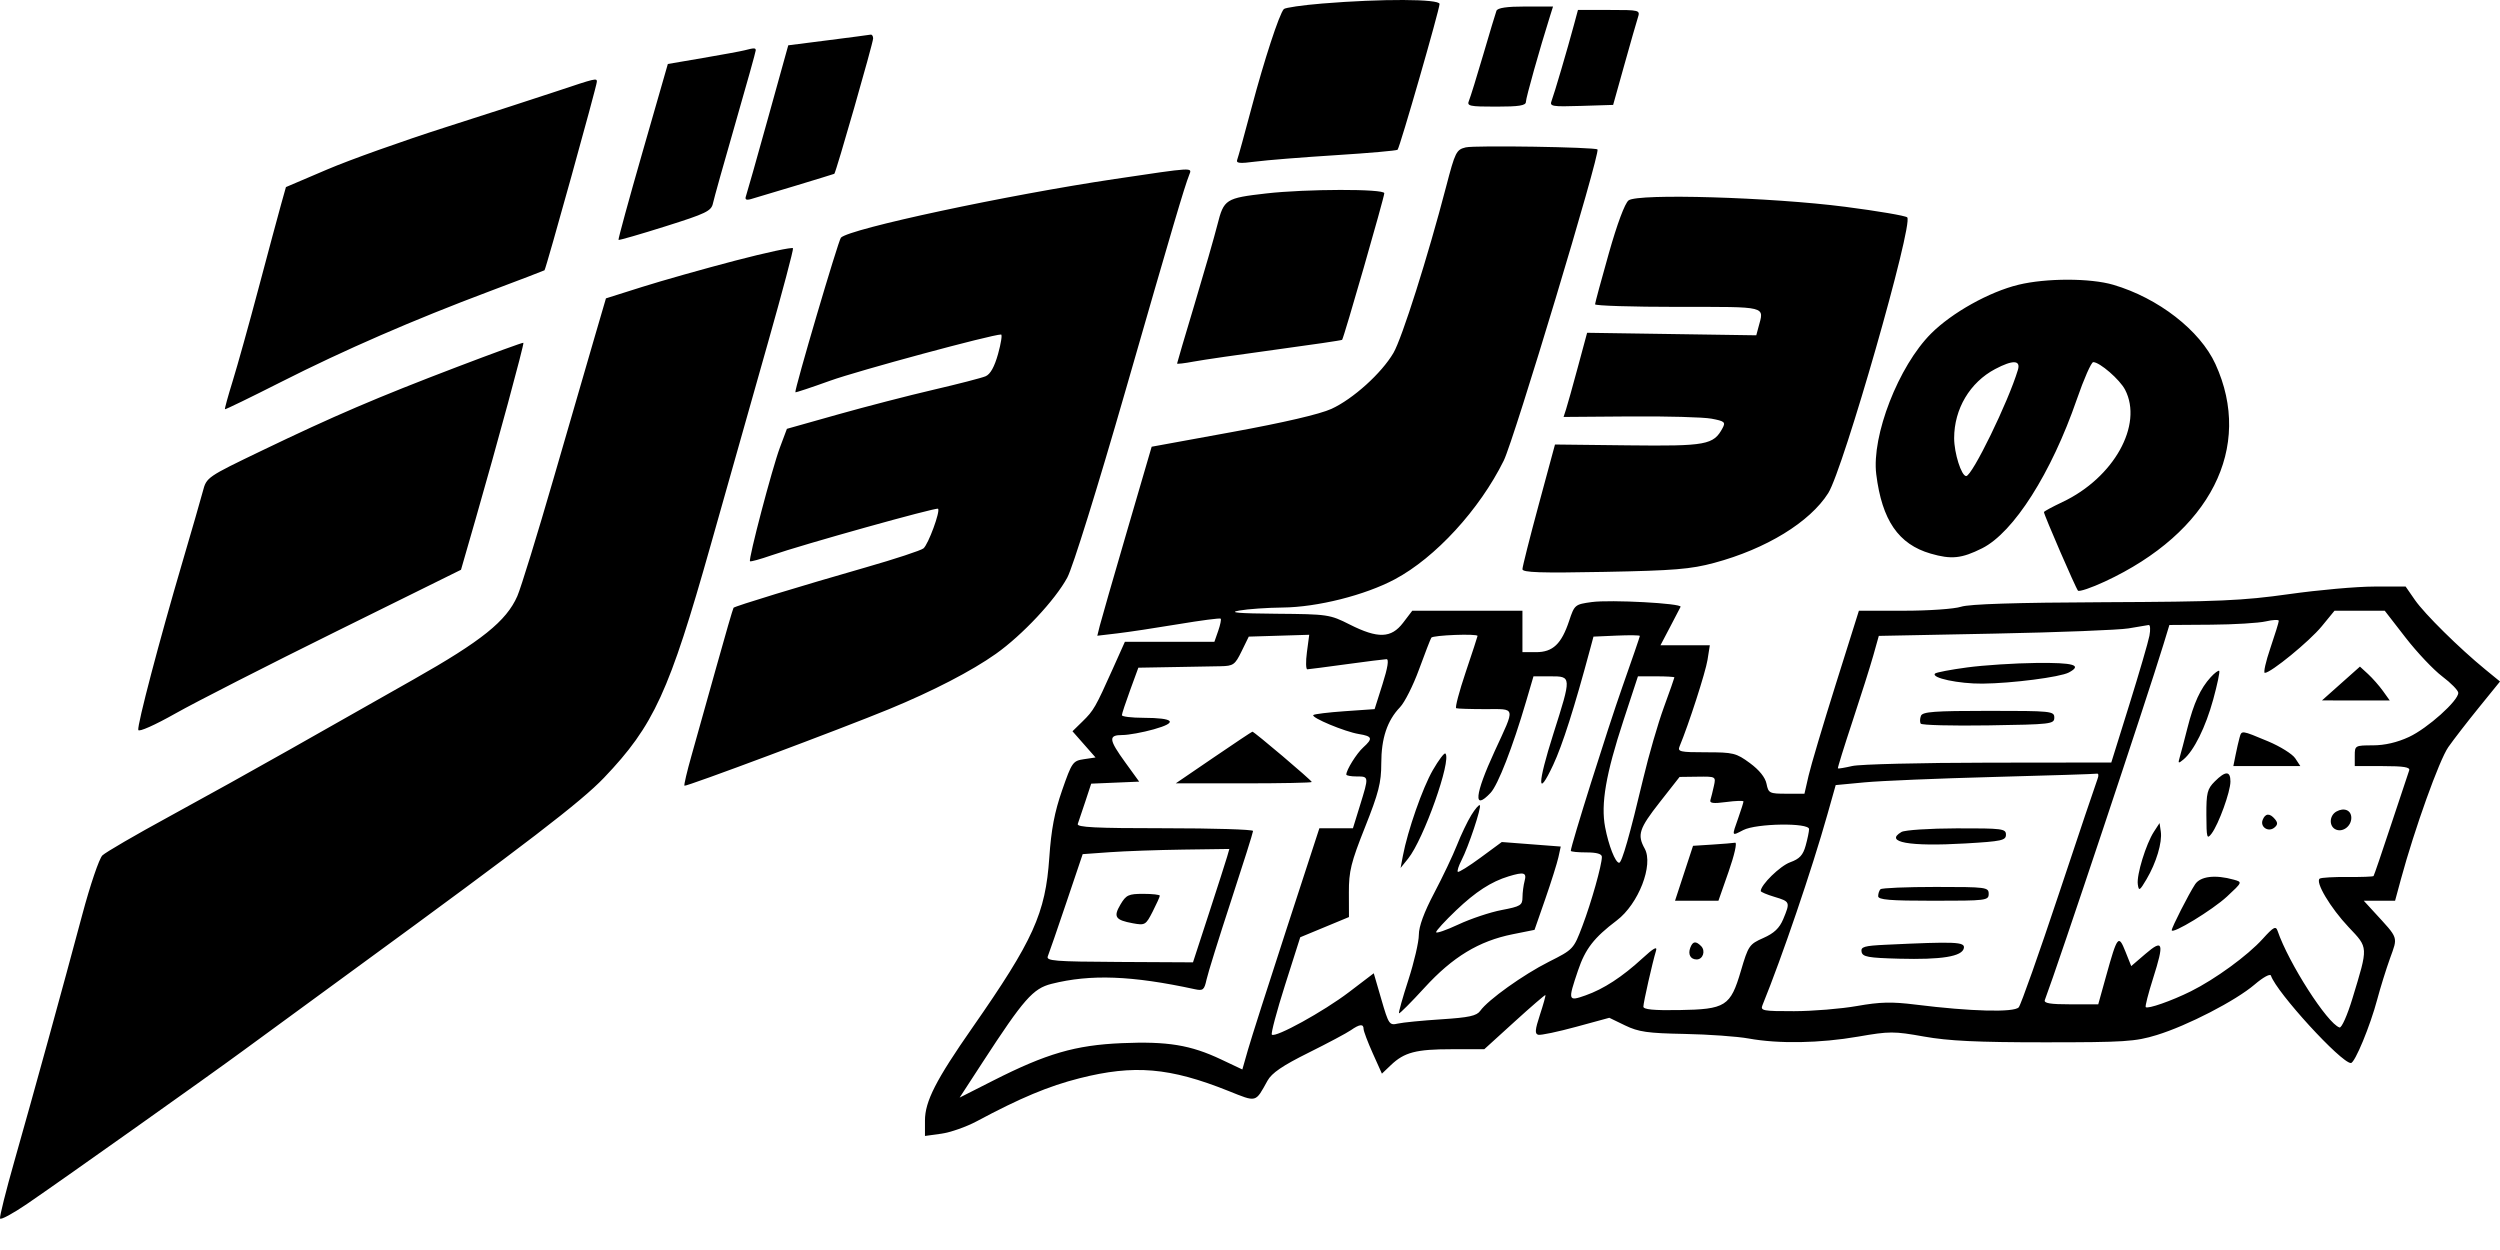 <svg width="2000" height="1000" viewBox="0 0 2000 1000" fill="none" xmlns="http://www.w3.org/2000/svg">
<g clip-path="url(#clip0_3_22)">
<path fill-rule="evenodd" clip-rule="evenodd" d="M1057.86 2.816C1041.98 4.119 1028.12 6.122 1027.06 7.266C1023.42 11.196 1011.36 48.051 1001.29 86.012C995.748 106.907 990.576 125.665 989.797 127.693C988.661 130.654 991.546 130.969 1004.39 129.281C1013.2 128.121 1042.08 125.812 1068.58 124.143C1095.07 122.478 1117.35 120.519 1118.07 119.793C1119.86 118.006 1151.64 7.6 1151.64 3.18C1151.64 -0.905 1105.4 -1.084 1057.86 2.816ZM1197.15 8.658C1196.43 10.558 1191.66 26.404 1186.55 43.875C1181.43 61.346 1176.32 77.814 1175.2 80.474C1173.34 84.86 1175.35 85.307 1196.94 85.307C1215.24 85.307 1220.72 84.435 1220.72 81.52C1220.72 78.325 1231.65 39.447 1240.04 12.801L1242.43 5.205H1220.44C1205.37 5.205 1198.03 6.293 1197.15 8.658ZM1259.21 19.706C1253.96 39.235 1243.33 75.322 1241.3 80.581C1239.53 85.144 1241.35 85.462 1264.95 84.725L1290.51 83.926L1299.39 52.162C1304.27 34.691 1309.17 17.602 1310.27 14.182C1312.24 8.047 1311.94 7.967 1287.32 7.967H1262.37L1259.21 19.706ZM662.495 32.191L630.602 36.252L614.39 94.616C605.471 126.718 597.544 154.734 596.771 156.878C595.779 159.634 596.92 160.341 600.669 159.294C607.949 157.262 666.587 139.484 667.454 139.048C668.648 138.443 698.482 34.404 698.506 30.755C698.517 28.857 697.597 27.49 696.456 27.716C695.315 27.946 680.034 29.959 662.495 32.191ZM595.434 40.29C592.676 41.002 577.787 43.745 562.345 46.386L534.268 51.187L514.16 121.177C503.1 159.67 494.389 191.504 494.8 191.918C495.215 192.33 512.057 187.468 532.232 181.11C564.97 170.796 569.07 168.81 570.368 162.648C571.17 158.85 579.196 130.198 588.208 98.98C597.218 67.76 604.59 41.348 604.59 40.284C604.59 38.229 603.388 38.229 595.434 40.29ZM445.723 72.88C430.527 77.96 390.321 90.984 356.379 101.825C322.436 112.664 279.833 127.861 261.708 135.598L228.749 149.663L224.801 163.75C222.629 171.5 214.584 201.456 206.919 230.32C199.255 259.185 189.917 292.695 186.165 304.788C182.413 316.884 179.619 327.054 179.956 327.391C180.296 327.728 200.443 317.939 224.735 305.639C275.495 279.931 330.557 255.986 391.846 232.958C415.4 224.111 435.088 216.579 435.597 216.225C436.685 215.466 477.496 68.522 477.496 65.362C477.496 62.346 476.62 62.553 445.723 72.88ZM1172.62 117.893C1165.06 119.721 1164.15 121.544 1156.91 149.29C1142.31 205.298 1121.59 270.689 1114.76 282.343C1105.23 298.612 1082.38 319.22 1065.13 327.115C1055.91 331.335 1027.1 338.05 985.981 345.566L921.332 357.379L901.558 425.052C890.683 462.272 880.897 496.294 879.814 500.655L877.844 508.588L893.866 506.701C902.68 505.666 924.65 502.351 942.692 499.338C960.734 496.324 975.968 494.335 976.551 494.915C977.131 495.498 976.236 499.904 974.562 504.707L971.514 513.441H935.71H899.905L890.313 534.848C876.393 565.914 874.957 568.419 866.057 577.114L857.984 585.006L867.207 595.491L876.429 605.973L867.151 607.354C858.285 608.675 857.514 609.768 849.698 632.214C843.633 649.626 840.984 663.542 839.439 686.076C836.381 730.737 826.691 752.16 777.912 822.128C748.692 864.041 739.972 881.122 739.972 896.45V908.769L753.096 906.954C760.315 905.954 773.058 901.477 781.416 897.002C816.261 878.341 838.859 868.886 863.637 862.602C907.255 851.542 935.843 853.979 982.746 872.753C1005.65 881.923 1004.16 882.316 1013.99 864.569C1017.41 858.393 1025.98 852.548 1046.7 842.248C1062.14 834.575 1077.43 826.437 1080.67 824.167C1087.7 819.245 1090.86 818.927 1090.86 823.148C1090.86 824.857 1094.16 833.605 1098.19 842.59L1105.53 858.928L1112.7 852.089C1123.47 841.82 1132.84 839.375 1161.43 839.375H1187.43L1211.58 817.416C1224.86 805.337 1236 795.728 1236.33 796.059C1236.66 796.391 1234.7 803.475 1231.96 811.803C1227.98 823.938 1227.72 827.119 1230.66 827.818C1232.68 828.302 1246.29 825.44 1260.89 821.46L1287.45 814.229L1300.11 820.358C1310.83 825.542 1318.14 826.586 1347.56 827.142C1366.7 827.501 1389.81 829.15 1398.92 830.807C1422.98 835.177 1455.85 834.608 1486.56 829.288C1511.66 824.935 1515.07 824.932 1539.21 829.243C1558.87 832.754 1581.86 833.851 1635.71 833.851C1699.69 833.851 1708.21 833.298 1725.35 828.048C1749.93 820.518 1788.57 800.575 1803.74 787.59C1810.5 781.804 1816.16 778.716 1816.75 780.489C1821.22 793.885 1872.93 850.424 1880.71 850.424C1883.89 850.424 1896.16 820.772 1901.85 799.324C1904.27 790.209 1908.82 775.572 1911.97 766.797C1918.38 748.948 1919.2 751.359 1899.25 729.58L1891.02 720.603H1903.54H1916.06L1920.74 703.339C1931.64 663.155 1951.44 607.94 1958.64 597.687C1962.9 591.61 1973.95 577.316 1983.2 565.922L2000 545.206L1988.19 535.544C1967.51 518.634 1939.7 491.159 1931.97 480.022L1924.51 469.247L1899.33 469.249C1885.47 469.252 1854.87 471.97 1831.32 475.29C1794 480.552 1775 481.384 1683.5 481.765C1612.67 482.06 1575.37 483.24 1568.86 485.391C1563.55 487.148 1543 488.582 1523.16 488.582H1487.12L1468.66 547.277C1458.51 579.562 1448.71 612.5 1446.88 620.474L1443.56 634.976H1429.19C1415.56 634.976 1414.73 634.561 1413.22 627.029C1412.2 621.936 1407.42 615.986 1399.9 610.456C1388.95 602.41 1386.6 601.83 1364.93 601.83C1343.88 601.83 1341.88 601.377 1343.7 596.996C1350.99 579.465 1364.46 537.748 1366.01 527.942L1367.86 516.203H1348.12H1328.38L1336 501.702C1340.2 493.728 1344.01 486.422 1344.46 485.466C1345.79 482.673 1288.37 479.591 1273.39 481.651C1259.98 483.497 1259.59 483.817 1255.32 496.669C1249.17 515.19 1242.27 521.728 1228.9 521.728H1217.95V505.155V488.582H1173.89H1129.82L1122.45 498.249C1112.97 510.665 1102.36 511.01 1079.81 499.63C1063.83 491.565 1062.26 491.336 1021.18 490.999C990.631 490.747 982.4 490.04 991.396 488.441C998.234 487.226 1013.84 486.137 1026.08 486.024C1053.83 485.77 1091.91 476.188 1115.85 463.438C1148.31 446.155 1183.63 407.676 1202.99 368.505C1211.22 351.85 1280.47 122.027 1278 119.558C1276.12 117.677 1179.82 116.155 1172.62 117.893ZM891.932 143.194C805.218 156.11 680.075 182.897 672.753 190.106C670.717 192.114 635.313 312.26 636.3 313.815C636.521 314.16 649.056 309.992 664.161 304.553C686.397 296.546 793.451 267.609 800.839 267.609C801.905 267.609 800.839 274.584 798.466 283.105C795.57 293.505 792.282 299.396 788.475 301.012C785.353 302.338 766.634 307.18 746.879 311.771C727.125 316.362 692.638 325.28 670.245 331.589L629.525 343.063L623.941 357.982C617.763 374.491 598.547 447.553 600.001 449.006C600.506 449.511 608.273 447.368 617.26 444.238C641.657 435.745 749.15 405.684 750.455 406.99C752.402 408.935 742.619 435.521 738.787 438.7C736.784 440.363 716.026 447.202 692.66 453.897C640.695 468.791 587.965 484.897 586.83 486.22C586.368 486.759 580.108 508.331 572.919 534.157C565.727 559.983 556.869 591.588 553.23 604.388C549.594 617.188 547.036 628.076 547.544 628.584C548.58 629.62 673.195 582.981 711.252 567.314C746.219 552.918 777.39 536.779 796.741 523.051C817.925 508.025 844.142 480.011 853.851 462.026C858.153 454.058 877.965 390.423 900.256 312.981C938.321 180.734 947.508 149.63 951.387 139.86C953.79 133.805 955.669 133.7 891.932 143.194ZM1012.88 154.764C980.508 158.469 979.077 159.386 973.949 179.696C971.52 189.308 963.264 218.034 955.6 243.532C947.936 269.029 941.664 290.309 941.664 290.823C941.664 291.336 947.568 290.646 954.788 289.292C962.007 287.936 991.534 283.635 1020.41 279.733C1049.28 275.83 1073.26 272.291 1073.69 271.866C1074.98 270.604 1107.44 157.8 1107.44 154.571C1107.44 150.978 1044.84 151.107 1012.88 154.764ZM1302.87 160.308C1299.89 162.576 1293.71 179.138 1287.05 202.699C1281.03 223.967 1276.08 242.3 1276.04 243.441C1276.01 244.581 1305.81 245.512 1342.29 245.512C1414.98 245.512 1411.35 244.601 1406.77 261.71L1405.02 268.242L1337.36 267.234L1269.69 266.228L1262.24 293.85C1258.14 309.042 1253.91 324.192 1252.82 327.515L1250.85 333.559L1304.16 333.147C1333.49 332.921 1362.75 333.727 1369.19 334.937C1379.63 336.898 1380.6 337.716 1378.08 342.425C1370.84 355.938 1365.11 356.99 1302.57 356.277L1243.99 355.609L1230.97 403.761C1223.81 430.245 1217.95 453.458 1217.95 455.345C1217.95 458.013 1232.48 458.494 1283.57 457.513C1339.32 456.441 1352.52 455.359 1371.3 450.32C1412.88 439.164 1447.91 417.732 1462.61 394.453C1474.63 375.414 1530.95 178.737 1525.77 173.884C1524.39 172.589 1502.12 168.796 1476.29 165.457C1416.83 157.772 1310.34 154.613 1302.87 160.308ZM588.012 208.541C562.939 215.104 529.45 224.572 513.591 229.583L484.757 238.695L475.885 269.035C471.006 285.721 456.219 336.663 443.023 382.239C429.831 427.814 416.707 470.41 413.864 476.892C405.092 496.879 385.373 512.709 330.794 543.576C302.828 559.389 258.398 584.555 232.059 599.499C205.72 614.442 162.205 638.625 135.357 653.236C108.51 667.851 84.459 681.839 81.909 684.322C79.359 686.805 72.126 708.104 65.84 731.651C50.448 789.289 26.737 875.377 11.588 928.62C4.755 952.637 -0.448 973.411 0.03 974.781C0.506 976.154 10.22 970.92 21.617 963.15C47.652 945.4 168.457 859.727 194.299 840.684C204.936 832.848 246.144 802.702 285.875 773.697C421.227 674.878 465.049 641.235 483.191 622.217C523.123 580.354 535.313 553.768 568.545 436.101C582.487 386.727 603.192 313.55 614.556 273.482C625.917 233.414 634.849 199.727 634.407 198.622C633.962 197.514 613.086 201.981 588.012 208.541ZM1614.83 227.79C1591.48 233.442 1561.58 250.128 1544.86 266.847C1518.86 292.842 1497.15 348.593 1501.01 379.477C1505.6 416.202 1518.76 435.396 1544.49 442.874C1561.09 447.699 1569.24 446.859 1585.69 438.631C1610.88 426.024 1641.08 378.526 1661.49 319.4C1667.13 303.067 1673.03 289.707 1674.6 289.707C1679.78 289.707 1695.87 303.656 1700.08 311.809C1714.64 339.942 1691.07 382.195 1650 401.618C1641.83 405.482 1635.15 409.104 1635.15 409.67C1635.15 411.813 1660.67 470.713 1662.38 472.512C1663.36 473.547 1673.03 470.271 1683.87 465.236C1768.34 425.991 1802.91 357.995 1772.34 291.242C1760.01 264.303 1726.62 238.397 1690.6 227.821C1672.26 222.437 1637.01 222.423 1614.83 227.79ZM365.582 293.582C301.281 318.113 267.311 332.669 209.702 360.382C165.415 381.686 165.247 381.802 162.274 393.05C160.633 399.256 153.253 424.845 145.873 449.912C127.558 512.126 109.668 580.164 110.624 583.978C111.074 585.779 123.817 580.114 140.422 570.734C156.378 561.721 214.291 532.177 269.121 505.08L368.806 455.814L380.593 414.885C397.535 356.037 419.503 275.004 418.724 274.225C418.359 273.86 394.443 282.569 365.582 293.582ZM1614.32 295.922C1606.64 321.516 1577.72 380.858 1572.94 380.858C1569.13 380.858 1563.32 362.512 1563.32 350.524C1563.32 327.156 1575.92 305.915 1596.12 295.248C1610.29 287.762 1616.7 288 1614.32 295.922ZM1924.46 510.088C1933.63 521.918 1946.85 535.9 1953.83 541.162C1960.82 546.424 1966.57 552.316 1966.62 554.255C1966.77 560.505 1942.06 582.644 1927.23 589.547C1917.78 593.944 1907.83 596.261 1898.32 596.278C1884.05 596.306 1883.81 596.441 1883.81 604.592V612.879H1906.21C1922.97 612.879 1928.29 613.749 1927.34 616.331C1926.64 618.232 1920.12 637.807 1912.85 659.835C1905.58 681.863 1899.28 700.312 1898.84 700.828C1898.4 701.348 1889.08 701.69 1878.13 701.585C1867.17 701.483 1857.14 702.06 1855.83 702.864C1851.85 705.328 1864.3 726.271 1878.95 741.758C1894.78 758.494 1894.69 756.848 1881.97 798.711C1877.87 812.212 1873.28 822.526 1871.61 821.982C1861.89 818.822 1830.89 770.462 1822.07 744.7C1820.65 740.551 1818.79 741.551 1810.11 751.166C1798.07 764.488 1772.15 783.372 1752.58 793.093C1737.2 800.727 1718.25 807.362 1716.58 805.696C1715.99 805.1 1718.61 794.824 1722.41 782.862C1731.55 754.083 1730.58 750.92 1716.34 763.123L1704.98 772.868L1700.34 761.237C1694.81 747.354 1693.88 748.522 1684.93 780.679L1678.59 803.467H1656.58C1640.11 803.467 1634.89 802.597 1635.87 800.015C1646.04 773.147 1717.63 558.55 1730.72 515.692L1735.51 499.992L1768.91 499.752C1787.28 499.619 1806.97 498.426 1812.67 497.1C1818.37 495.774 1823.03 495.581 1823.03 496.675C1823.03 497.769 1820 507.583 1816.29 518.482C1812.58 529.382 1810.59 538.3 1811.87 538.3C1816.69 538.3 1847.57 513.03 1857.38 501.053L1867.61 488.582H1887.7H1907.79L1924.46 510.088ZM1719.54 508.607C1718.6 513.546 1711.36 538.381 1703.44 563.795L1689.03 610.009L1590.95 610.128C1537 610.194 1487.93 611.393 1481.89 612.793C1475.85 614.191 1470.64 615.063 1470.31 614.732C1469.98 614.401 1475.23 597.469 1481.97 577.109C1488.71 556.746 1496.21 533.028 1498.64 524.399L1503.04 508.712L1596.03 506.878C1647.18 505.87 1695.25 503.992 1702.84 502.705C1710.44 501.42 1717.69 500.202 1718.95 500C1720.21 499.796 1720.48 503.669 1719.54 508.607ZM1045.54 521.683C1044.53 529.304 1044.68 535.5 1045.87 535.45C1047.06 535.403 1061.09 533.577 1077.05 531.395C1093 529.213 1107.48 527.387 1109.21 527.34C1111.28 527.282 1110.18 534.185 1106.03 547.277L1099.69 567.303L1075.89 568.96C1062.8 569.869 1051.45 571.253 1050.67 572.035C1048.66 574.046 1075.92 585.42 1087.08 587.232C1097.92 588.991 1098.51 590.77 1090.58 597.944C1085.29 602.73 1077.05 615.945 1077.05 619.646C1077.05 620.483 1080.78 621.165 1085.34 621.165C1095.18 621.165 1095.17 621.099 1087.99 644.353L1082.35 662.597H1068.92H1055.5L1029.17 743.39C1014.69 787.825 1000.82 831.246 998.356 839.881L993.875 855.578L976.927 847.568C952.403 835.972 934.027 832.956 897.458 834.522C860.302 836.113 837.212 842.831 794.589 864.447L767.701 878.084L786.132 849.753C818.983 799.255 826.407 790.811 841.227 787.079C872.464 779.215 905.448 780.45 955.89 791.372C962.419 792.786 963.427 791.955 965.215 783.709C966.317 778.624 975.148 750.268 984.834 720.696C994.521 691.125 1002.45 665.956 1002.45 664.763C1002.45 663.572 970.611 662.597 931.698 662.597C876.261 662.597 861.225 661.849 862.222 659.145C862.924 657.247 865.626 649.22 868.229 641.307L872.959 626.924L892.153 626.115L911.349 625.308L900.348 610.116C886.881 591.519 886.503 588.019 897.966 588.019C902.807 588.019 914.076 585.967 923.014 583.462C942.761 577.924 939.509 574.311 914.726 574.25C905.23 574.228 897.477 573.278 897.505 572.137C897.529 570.996 900.505 561.986 904.116 552.111L910.681 534.157L937.915 533.679C952.893 533.414 970.185 533.105 976.341 532.989C986.688 532.793 987.965 531.892 993.272 521.037L999.014 509.298L1023.19 508.563L1047.38 507.826L1045.54 521.683ZM1182.04 508.756C1182.04 509.215 1177.77 522.25 1172.56 537.718C1167.35 553.183 1163.93 566.168 1164.96 566.571C1166 566.974 1176.46 567.303 1188.22 567.303C1213.05 567.303 1212.46 564.654 1195.73 600.971C1179.69 635.785 1178.37 649.253 1192.47 634.255C1198.4 627.943 1210.1 597.83 1220.9 561.088L1226.78 541.063H1240.33C1257.33 541.063 1257.33 540.963 1242.71 586.983C1229.79 627.681 1229.7 639.379 1242.53 611.97C1249.99 596.046 1259.49 566.223 1272.18 518.965L1274.78 509.298L1293.34 508.48C1303.54 508.033 1311.89 508.149 1311.89 508.74C1311.89 509.331 1305.58 527.721 1297.86 549.609C1286.01 583.232 1256.64 676.604 1256.64 680.662C1256.64 681.361 1262.23 681.932 1269.07 681.932C1277.38 681.932 1281.5 683.115 1281.5 685.496C1281.5 692.034 1273.12 721.763 1265.94 740.736C1258.89 759.339 1258.68 759.565 1239.09 769.424C1218.65 779.71 1190.4 799.898 1184.2 808.657C1181.35 812.69 1175.25 814.018 1153.03 815.447C1137.83 816.422 1122.2 817.958 1118.29 818.858C1111.49 820.424 1110.92 819.582 1105.1 799.553L1099.01 778.611L1079.22 793.689C1058.85 809.204 1020.25 830.467 1017.48 827.7C1016.62 826.841 1021.38 808.964 1028.05 787.974L1040.19 749.807L1059.68 741.725L1079.17 733.64L1079.11 714.001C1079.05 696.989 1080.78 689.998 1092.03 661.713C1102.9 634.379 1105.02 626.09 1105.02 610.801C1105.02 590.657 1109.73 576.507 1120.01 565.778C1123.73 561.9 1130.57 548.299 1135.22 535.555C1139.88 522.81 1144.31 511.378 1145.06 510.149C1146.32 508.127 1182.04 506.779 1182.04 508.756ZM1573.79 533.931C1560.56 535.701 1548.98 537.908 1548.05 538.831C1544.57 542.306 1567.03 547.079 1586.01 546.902C1609.54 546.681 1648.14 541.703 1655.07 537.994C1666.12 532.083 1659.07 530.025 1628.94 530.362C1611.84 530.553 1587.03 532.157 1573.79 533.931ZM1872.76 546.808L1857.57 560.337L1884.69 560.367L1911.82 560.398L1906.38 552.802C1903.38 548.625 1898.01 542.524 1894.45 539.242L1887.96 533.282L1872.76 546.808ZM1768.57 541.764C1760.33 550.774 1755 562.42 1749.89 582.616C1747.41 592.425 1744.64 602.924 1743.74 605.951C1742.28 610.862 1742.62 611.033 1746.81 607.553C1755.14 600.642 1764.53 581.666 1770.6 559.478C1773.86 547.578 1776.01 537.328 1775.38 536.701C1774.75 536.074 1771.69 538.353 1768.57 541.764ZM1339.52 541.916C1339.52 542.383 1335.71 553.2 1331.06 565.95C1326.4 578.7 1319.04 604.109 1314.69 622.411C1303.8 668.238 1297.51 690.219 1295.31 690.219C1292.3 690.219 1286.9 676.505 1284.1 661.749C1280.57 643.124 1284.66 619.339 1298.79 576.28L1310.35 541.063H1324.94C1332.96 541.063 1339.52 541.447 1339.52 541.916ZM1536.74 572.695C1535.89 574.902 1535.81 577.697 1536.56 578.91C1537.3 580.122 1561.66 580.752 1590.68 580.307C1640.95 579.539 1643.44 579.247 1643.44 574.092C1643.44 568.913 1641.23 568.684 1590.86 568.684C1547.44 568.684 1538.01 569.383 1536.74 572.695ZM970.829 606.059L940.589 626.689H995.005C1024.93 626.689 1049.42 626.2 1049.42 625.607C1049.42 624.369 1003.23 585.213 1001.92 585.343C1001.45 585.39 987.459 594.712 970.829 606.059ZM1791.65 590.091C1790.9 592.748 1789.47 598.963 1788.48 603.902L1786.67 612.879H1813.48H1840.28L1836.2 606.664C1833.95 603.244 1824.16 597.126 1814.45 593.063C1792.94 584.072 1793.33 584.125 1791.65 590.091ZM1146.28 616.074C1138.08 630.255 1126.13 664.462 1122.3 684.695L1120.47 694.362L1126.52 686.849C1138.94 671.439 1161.45 607.954 1156.32 602.822C1155.49 601.993 1150.97 607.956 1146.28 616.074ZM1678 623.237C1676.93 625.894 1663.04 667.196 1647.13 715.017C1631.22 762.839 1616.77 803.696 1615.01 805.812C1611.46 810.096 1576.72 809.204 1532.55 803.694C1513.44 801.31 1504.09 801.531 1485.58 804.804C1472.87 807.05 1450.22 808.911 1435.24 808.942C1410.38 808.986 1408.17 808.569 1409.97 804.158C1425.78 765.289 1449.4 695.925 1461.93 651.549L1468.56 628.07L1491.76 625.877C1504.53 624.67 1551.02 622.731 1595.09 621.568C1639.16 620.405 1676.28 619.218 1677.58 618.928C1678.88 618.64 1679.07 620.579 1678 623.237ZM1771.79 625.184C1765.81 631.164 1765.02 634.338 1765.1 652.115C1765.18 670.431 1765.55 671.776 1769.24 666.906C1774.91 659.407 1784.35 633.365 1784.35 625.203C1784.35 616.58 1780.4 616.574 1771.79 625.184ZM1371.12 628.761C1370.2 632.937 1368.96 637.951 1368.36 639.898C1367.51 642.613 1370.47 643.014 1381.02 641.613C1388.59 640.611 1394.78 640.414 1394.78 641.177C1394.78 641.942 1392.92 647.853 1390.64 654.311C1385.31 669.398 1385.14 668.964 1394.64 664.05C1405.06 658.661 1447.28 658.051 1447.26 663.288C1447.25 665.188 1446.02 671.149 1444.52 676.535C1442.4 684.161 1439.66 687.103 1432.11 689.832C1424.06 692.741 1408.59 707.869 1408.59 712.83C1408.59 713.587 1413.57 715.694 1419.65 717.515C1432.1 721.246 1432.27 721.683 1426.58 735.319C1423.56 742.529 1419.28 746.586 1410.69 750.387C1399.44 755.362 1398.65 756.524 1392.71 776.702C1384.36 805.058 1380.56 807.464 1343.1 808.069C1322.99 808.395 1314.67 807.586 1314.7 805.307C1314.74 801.865 1321.99 769.846 1324.8 760.654C1326 756.723 1322.9 758.436 1314.04 766.584C1297.79 781.53 1282.91 791.222 1268.38 796.332C1254.39 801.249 1254.21 800.655 1262.4 776.415C1268.27 759.049 1275.14 750.18 1293.41 736.361C1310.79 723.218 1322.97 691.887 1315.75 678.875C1309.64 667.843 1311.24 662.89 1327.78 641.804L1343.67 621.543L1358.22 621.353C1372.7 621.165 1372.77 621.209 1371.12 628.761ZM1177.04 652.093C1173.95 657.112 1168.78 667.926 1165.56 676.124C1162.33 684.324 1154.15 701.533 1147.38 714.368C1139.24 729.801 1135.07 741.164 1135.07 747.912C1135.07 753.525 1131.3 769.733 1126.7 783.933C1122.09 798.131 1118.72 810.146 1119.21 810.63C1119.69 811.113 1128.9 801.873 1139.68 790.096C1162.15 765.532 1183.12 752.82 1210.12 747.401L1227.62 743.887L1236.24 719.125C1240.97 705.505 1245.69 690.509 1246.73 685.802L1248.6 677.242L1225.02 675.43L1201.43 673.618L1184.43 686.128C1175.08 693.009 1166.9 698.102 1166.24 697.447C1165.59 696.793 1166.91 692.663 1169.18 688.269C1174.78 677.444 1185.37 645.671 1183.87 644.177C1183.21 643.514 1180.14 647.077 1177.04 652.093ZM1869.14 649.212C1863.2 652.538 1863.09 661.476 1868.97 663.73C1874.55 665.873 1881.05 660.785 1881.05 654.269C1881.05 648.187 1875.32 645.754 1869.14 649.212ZM1810.11 655.971C1807.94 661.622 1814.74 666.036 1819.52 662.073C1822.22 659.835 1822.33 658.17 1819.96 655.325C1815.81 650.314 1812.19 650.552 1810.11 655.971ZM1723.15 665.359C1716.81 675.118 1709.18 699.961 1710.24 707.419C1711.05 713.109 1711.7 712.73 1717.22 703.4C1725.02 690.213 1729.9 673.892 1728.64 665.238L1727.64 658.454L1723.15 665.359ZM1521.18 665.58C1507.16 673.745 1527.39 677.389 1572.22 674.767C1601.41 673.06 1604.76 672.334 1604.76 667.729C1604.76 662.965 1601.95 662.603 1565.39 662.68C1543.74 662.727 1523.84 664.031 1521.18 665.58ZM1369.77 675.671L1354.43 676.651L1347.22 698.627L1340.02 720.603H1357.38H1374.74L1382.95 697.124C1387.53 684.043 1389.82 673.878 1388.14 674.168C1386.47 674.455 1378.21 675.132 1369.77 675.671ZM981.693 685.385C980.709 688.805 974.164 709.211 967.146 730.737L954.387 769.874L895.441 769.562C843.263 769.283 836.699 768.755 838.276 764.952C839.254 762.587 845.927 743.252 853.099 721.984L866.146 683.313L888.017 681.747C900.046 680.888 926.449 679.955 946.684 679.676L983.481 679.17L981.693 685.385ZM1219.7 704.72C1218.78 708.14 1218.01 714.07 1217.99 717.898C1217.96 724.215 1216.4 725.157 1201.32 728.025C1192.17 729.762 1176.63 734.952 1166.78 739.559C1156.94 744.164 1148.88 746.945 1148.88 745.738C1148.88 744.528 1156.07 736.689 1164.85 728.315C1180.47 713.418 1192.98 705.314 1206.89 701.085C1219.16 697.351 1221.49 698.011 1219.7 704.72ZM1756.05 707.482C1750.98 715.216 1737.38 741.94 1737.38 744.15C1737.38 747.846 1770.05 727.958 1781.59 717.238C1793.97 705.734 1793.99 705.681 1787.11 703.753C1772.18 699.569 1760.3 700.994 1756.05 707.482ZM1504.38 711.396C1503.36 712.407 1502.53 714.893 1502.53 716.921C1502.53 719.835 1511.74 720.603 1546.74 720.603C1589.1 720.603 1590.95 720.373 1590.95 715.078C1590.95 709.794 1589.1 709.554 1548.58 709.554C1525.28 709.554 1505.39 710.383 1504.38 711.396ZM896.369 723.613C890.531 733.491 892.205 736.035 906.244 738.612C916.008 740.407 916.635 740.037 922.13 729.27C925.274 723.105 927.849 717.39 927.849 716.57C927.849 715.75 921.901 715.078 914.632 715.078C902.787 715.078 900.886 715.968 896.369 723.613ZM1352.24 758.14C1350.19 763.496 1352.39 767.559 1357.35 767.559C1362.39 767.559 1364.65 760.643 1360.86 756.848C1356.61 752.602 1354.23 752.958 1352.24 758.14ZM1508.57 755.803C1491.3 756.621 1488.49 757.444 1489.26 761.469C1490.03 765.49 1494.41 766.291 1519.21 766.957C1553.41 767.871 1569.81 765.186 1571.1 758.461C1572.06 753.472 1564.54 753.152 1508.57 755.803Z" fill="black"/>
</g>
<defs>
<clipPath id="clip0_3_22">
<rect width="2000" height="1000" fill="white"/>
</clipPath>
</defs>
</svg>
